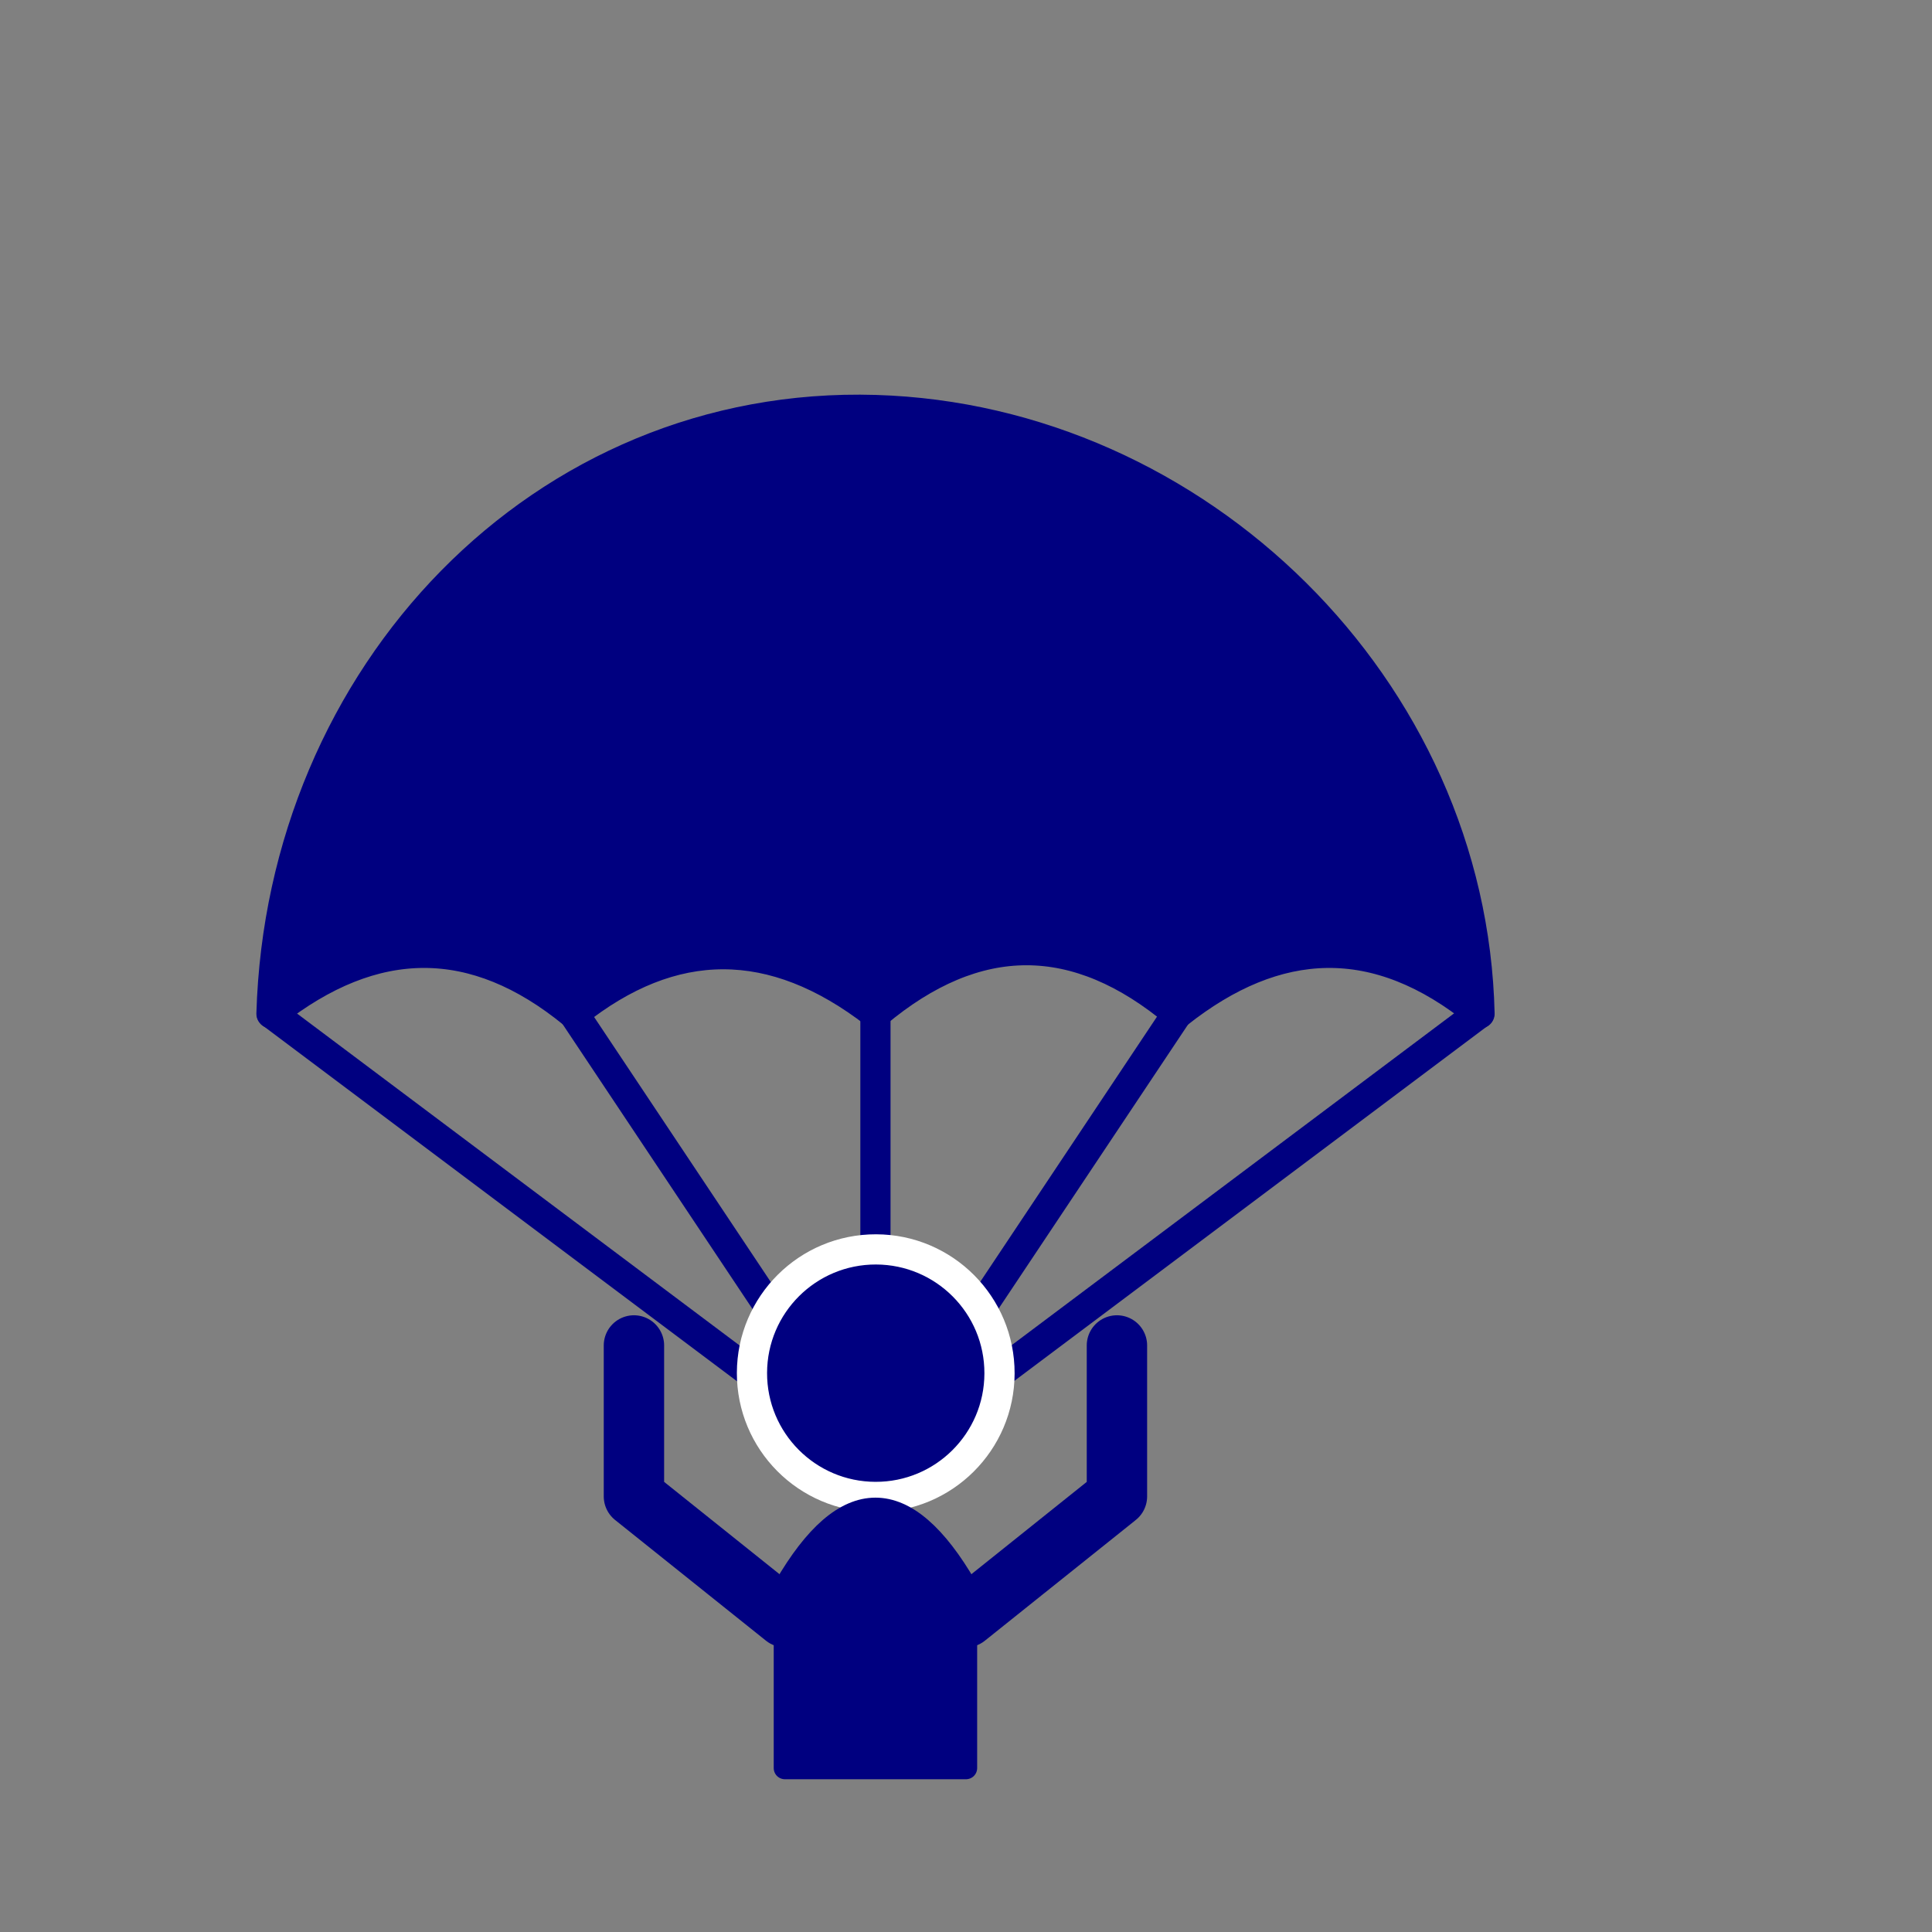 <?xml version="1.0" encoding="UTF-8" standalone="no"?>
<!-- Created with Inkscape (http://www.inkscape.org/) -->

<svg
   xmlns:dc="http://purl.org/dc/elements/1.1/"
   xmlns:cc="http://creativecommons.org/ns#"
   xmlns:rdf="http://www.w3.org/1999/02/22-rdf-syntax-ns#"
   xmlns:svg="http://www.w3.org/2000/svg"
   xmlns="http://www.w3.org/2000/svg"
   xmlns:sodipodi="http://sodipodi.sourceforge.net/DTD/sodipodi-0.dtd"
   xmlns:inkscape="http://www.inkscape.org/namespaces/inkscape"
   width="64"
   height="64"
   id="svg2"
   version="1.1"
   inkscape:version="0.48.5 r10040"
   sodipodi:docname="ActAero.svg">
  <rect width="100%" height="100%" fill="#808080" stroke="none"/>
  <defs
     id="defs4" />
  <sodipodi:namedview
     id="base"
     pagecolor="#ffffff"
     bordercolor="#666666"
     borderopacity="1.0"
     inkscape:pageopacity="0.0"
     inkscape:pageshadow="2"
     inkscape:zoom="11.2"
     inkscape:cx="15.568237"
     inkscape:cy="29.958138"
     inkscape:document-units="px"
     inkscape:current-layer="layer1"
     showgrid="true"
     inkscape:window-width="1920"
     inkscape:window-height="996"
     inkscape:window-x="-2"
     inkscape:window-y="-3"
     inkscape:window-maximized="1">
    <inkscape:grid
       type="xygrid"
       id="grid2985"
       empspacing="5"
       visible="true"
       enabled="true"
       snapvisiblegridlinesonly="true" />
  </sodipodi:namedview>
  <g
     inkscape:label="Ebene 1"
     inkscape:groupmode="layer"
     id="layer1"
     transform="translate(0,-988.362)">
    <g
       id="g3796"
       transform="translate(-1,-0.43)">
      <path
         sodipodi:nodetypes="csccccc"
         inkscape:connector-curvature="0"
         id="path3770"
         d="m 10.009,35.004 c 0.336,-11.869 9.176,-21.501 20.493,-21.149 10.897,0.339 20.241,9.718 20.493,21.149 -3.478,-2.919 -6.89,-2.745 -10.246,0 -3.415,-2.958 -6.831,-2.958 -10.246,-10e-7 -3.476,-2.77 -6.892,-2.77 -10.246,0 -3.354,-2.833 -6.77,-2.833 -10.246,-1e-6 z"
         style="fill:#000080;fill-opacity:1;fill-rule:evenodd;stroke:#000080;stroke-width:1.041;stroke-linecap:round;stroke-linejoin:round;stroke-miterlimit:4;stroke-opacity:1;stroke-dasharray:none;stroke-dashoffset:0"
         transform="matrix(0.976,0,0,0.946,0.232,989.26)" />
      <path
         transform="translate(0,988.362)"
         inkscape:connector-curvature="0"
         id="path3775"
         d="M 10,34 30,49"
         style="fill:none;stroke:#000080;stroke-width:1;stroke-linecap:round;stroke-linejoin:round;stroke-miterlimit:4;stroke-opacity:1;stroke-dasharray:none" />
      <path
         transform="translate(0,988.362)"
         inkscape:connector-curvature="0"
         id="path3777"
         d="M 20,34 30,49"
         style="fill:none;stroke:#000080;stroke-width:1;stroke-linecap:round;stroke-linejoin:round;stroke-miterlimit:4;stroke-opacity:1;stroke-dasharray:none" />
      <path
         transform="translate(0,988.362)"
         inkscape:connector-curvature="0"
         id="path3779"
         d="m 30,34 0,15"
         style="fill:none;stroke:#000080;stroke-width:1;stroke-linecap:round;stroke-linejoin:round;stroke-miterlimit:4;stroke-opacity:1;stroke-dasharray:none" />
      <path
         transform="translate(0,988.362)"
         inkscape:connector-curvature="0"
         id="path3781"
         d="M 40,34 30,49"
         style="fill:none;stroke:#000080;stroke-width:1;stroke-linecap:round;stroke-linejoin:round;stroke-miterlimit:4;stroke-opacity:1;stroke-dasharray:none" />
      <path
         transform="translate(0,988.362)"
         inkscape:connector-curvature="0"
         id="path3783"
         d="M 50,34 30,49"
         style="fill:none;stroke:#000080;stroke-width:1;stroke-linecap:round;stroke-linejoin:round;stroke-miterlimit:4;stroke-opacity:1;stroke-dasharray:none" />
      <path
         sodipodi:open="true"
         sodipodi:end="6.2846834"
         sodipodi:start="0.0025122542"
         transform="matrix(0.82,0,0,0.82,5.41,994.1)"
         d="m 35,49.013 c -0.007,2.761 -2.251,4.994 -5.013,4.987 -2.761,-0.007 -4.994,-2.251 -4.987,-5.013 0.007,-2.761 2.251,-4.994 5.013,-4.987 2.759,0.007 4.992,2.248 4.987,5.007"
         sodipodi:ry="5"
         sodipodi:rx="5"
         sodipodi:cy="49"
         sodipodi:cx="30"
         id="path3785"
         style="fill:#000080;fill-opacity:1;fill-rule:evenodd;stroke:#ffffff;stroke-width:1.22;stroke-linecap:round;stroke-linejoin:round;stroke-miterlimit:4;stroke-opacity:1;stroke-dasharray:none;stroke-dashoffset:0"
         sodipodi:type="arc" />
      <path
         sodipodi:nodetypes="ccccc"
         inkscape:connector-curvature="0"
         id="rect3787"
         d="m 27,1041.362 c 2,-3.452 4,-3.452 6,0 l 0,6 -6,0 z"
         style="fill:#000080;fill-opacity:1;fill-rule:evenodd;stroke:#000080;stroke-width:0.739;stroke-linecap:round;stroke-linejoin:round;stroke-miterlimit:4;stroke-opacity:1;stroke-dashoffset:0" />
      <path
         sodipodi:nodetypes="ccc"
         transform="translate(0,988.362)"
         inkscape:connector-curvature="0"
         id="path3790"
         d="m 27,54 -5,-4 0,-5"
         style="fill:none;stroke:#000080;stroke-width:2;stroke-linecap:round;stroke-linejoin:round;stroke-miterlimit:4;stroke-opacity:1;stroke-dasharray:none" />
      <path
         sodipodi:nodetypes="ccc"
         transform="translate(0,988.362)"
         inkscape:connector-curvature="0"
         id="path3792"
         d="m 33,54 5,-4 0,-5"
         style="fill:none;stroke:#000080;stroke-width:2;stroke-linecap:round;stroke-linejoin:round;stroke-miterlimit:4;stroke-opacity:1;stroke-dasharray:none" />
    </g>
    <rect
       style="fill:none;stroke:none"
       id="rect3794"
       width="48"
       height="48"
       x="5"
       y="1000.362" />
  </g>
</svg>
